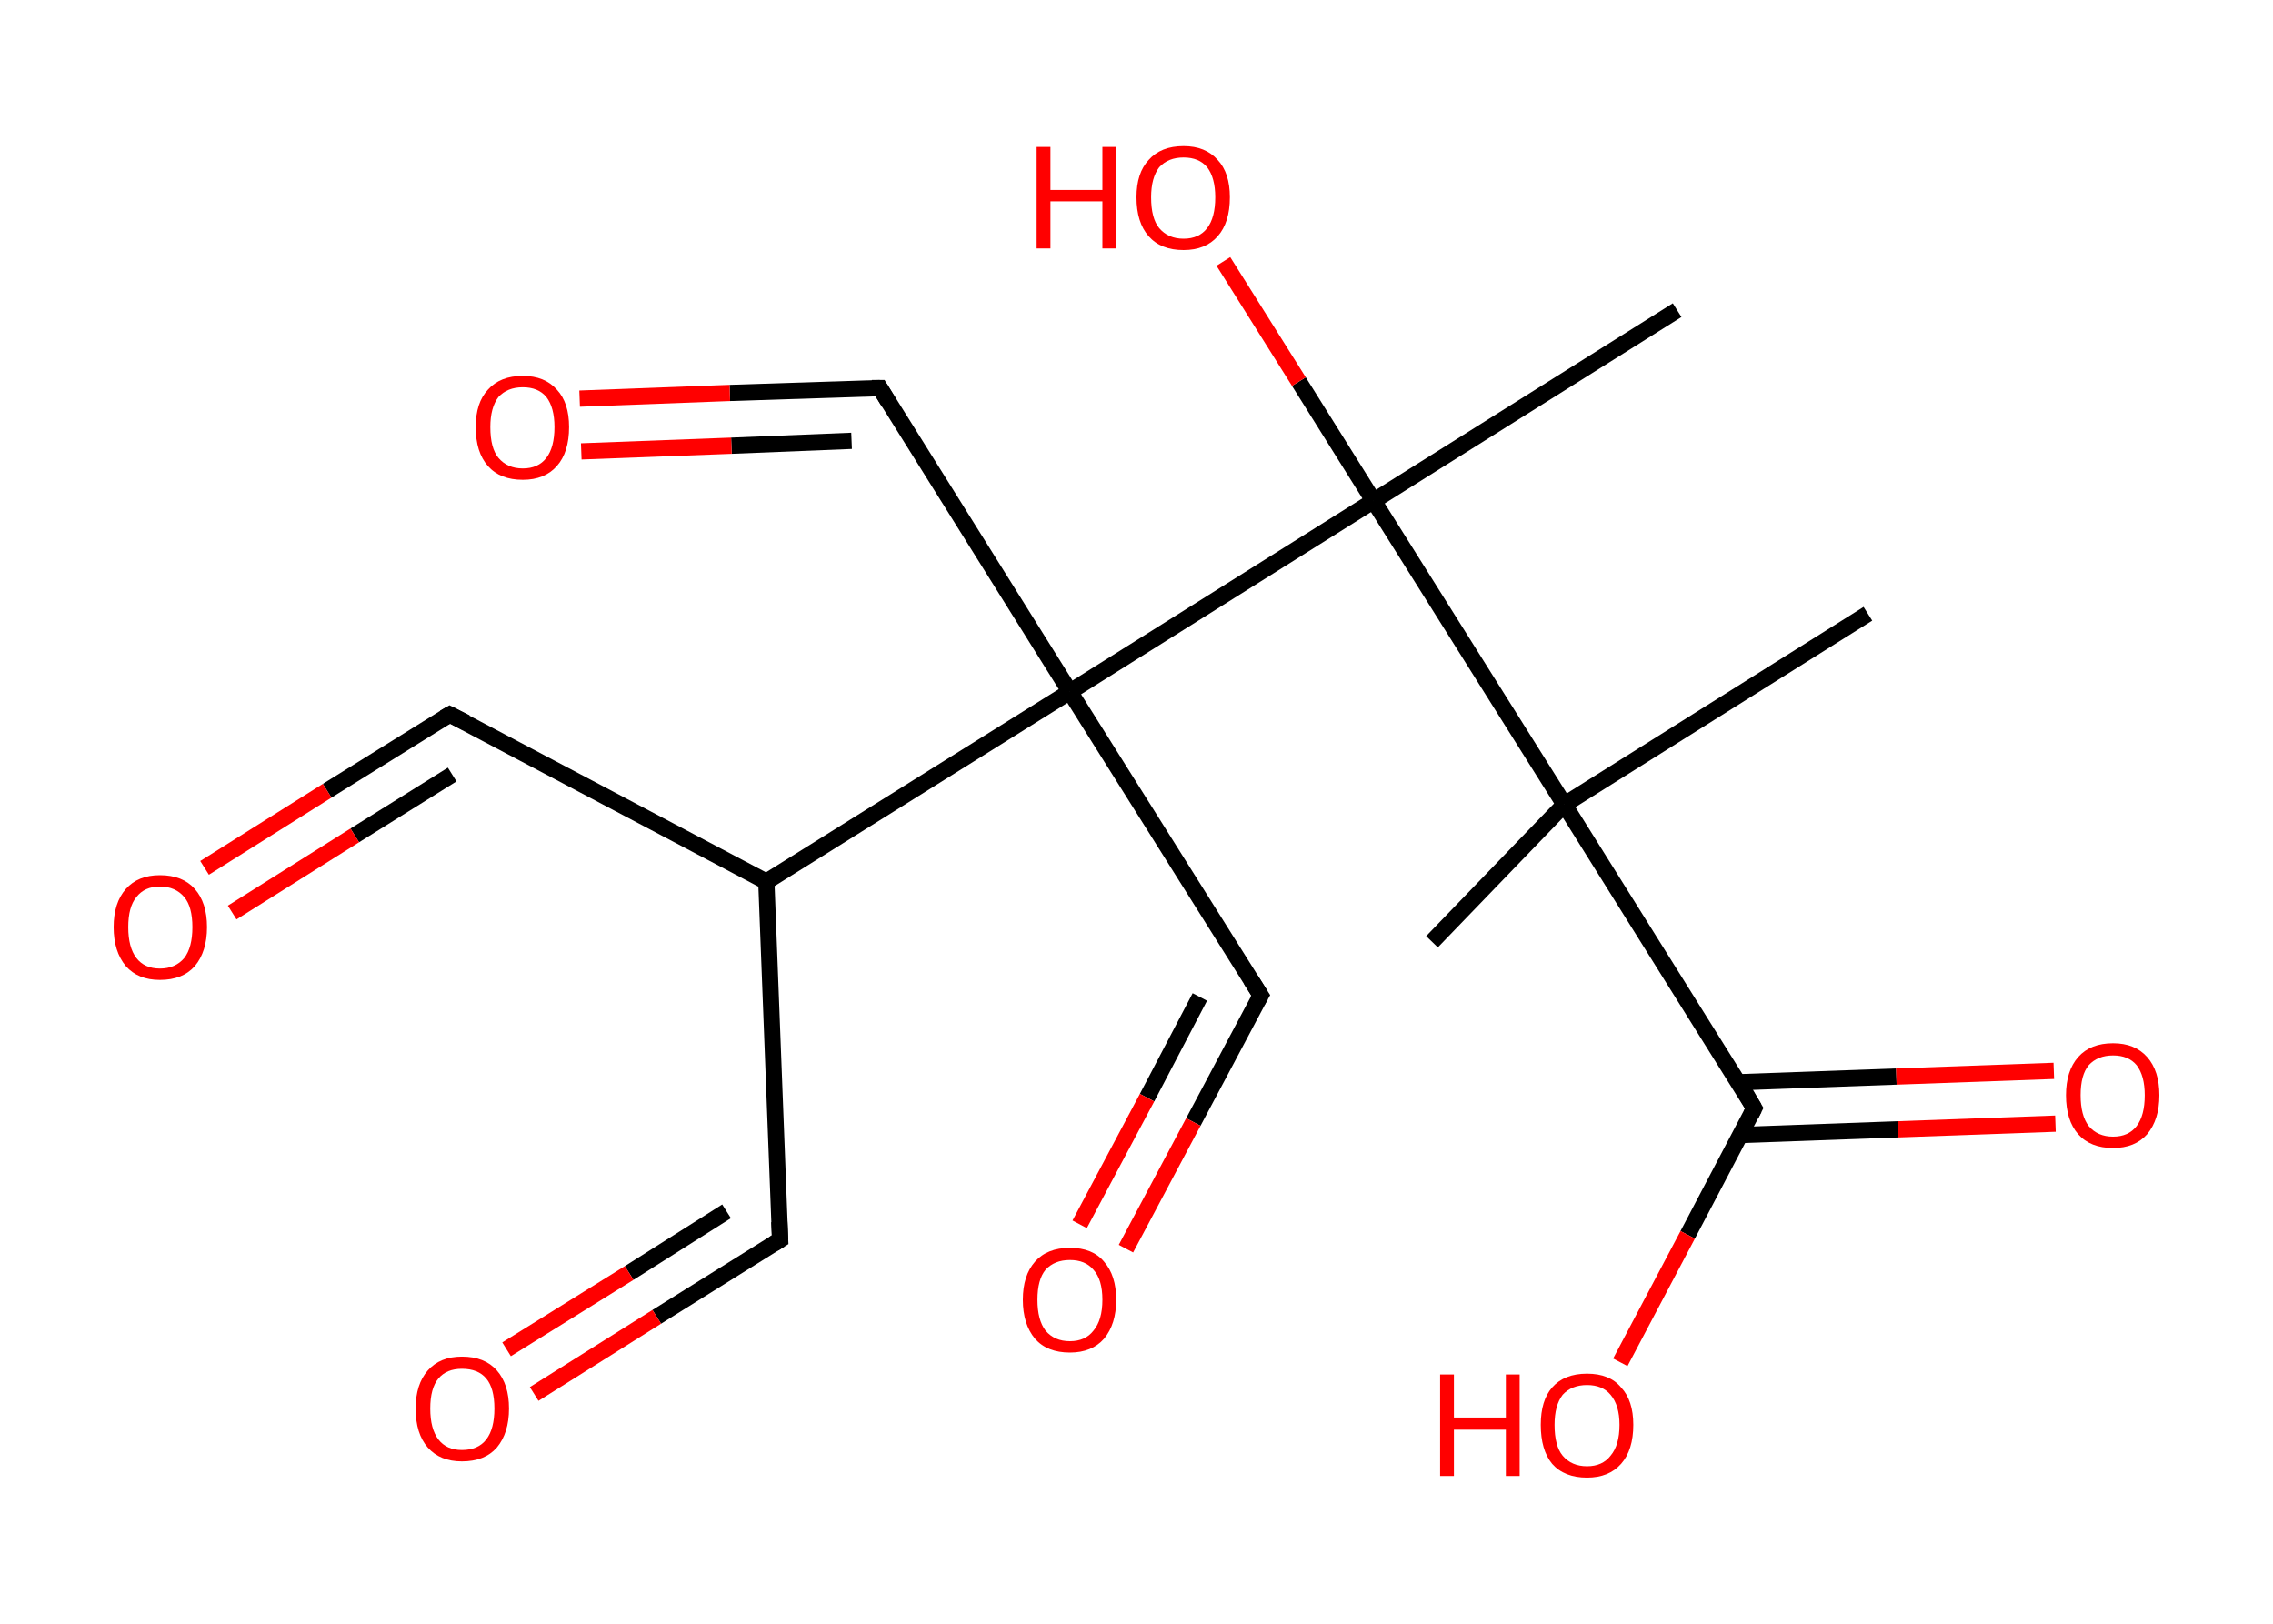<?xml version='1.0' encoding='ASCII' standalone='yes'?>
<svg xmlns="http://www.w3.org/2000/svg" xmlns:rdkit="http://www.rdkit.org/xml" xmlns:xlink="http://www.w3.org/1999/xlink" version="1.1" baseProfile="full" xml:space="preserve" width="280px" height="200px" viewBox="0 0 280 200">
<!-- END OF HEADER -->
<rect style="opacity:1.0;fill:#FFFFFF;stroke:none" width="280.0" height="200.0" x="0.0" y="0.0"> </rect>
<path class="bond-0 atom-0 atom-1" d="M 230.1,75.6 L 192.7,99.1" style="fill:none;fill-rule:evenodd;stroke:#000000;stroke-width:2.0px;stroke-linecap:butt;stroke-linejoin:miter;stroke-opacity:1"/>
<path class="bond-1 atom-1 atom-2" d="M 192.7,99.1 L 176.4,116.0" style="fill:none;fill-rule:evenodd;stroke:#000000;stroke-width:2.0px;stroke-linecap:butt;stroke-linejoin:miter;stroke-opacity:1"/>
<path class="bond-2 atom-1 atom-3" d="M 192.7,99.1 L 216.1,136.5" style="fill:none;fill-rule:evenodd;stroke:#000000;stroke-width:2.0px;stroke-linecap:butt;stroke-linejoin:miter;stroke-opacity:1"/>
<path class="bond-3 atom-3 atom-4" d="M 214.4,139.8 L 233.8,139.1" style="fill:none;fill-rule:evenodd;stroke:#000000;stroke-width:2.0px;stroke-linecap:butt;stroke-linejoin:miter;stroke-opacity:1"/>
<path class="bond-3 atom-3 atom-4" d="M 233.8,139.1 L 253.2,138.4" style="fill:none;fill-rule:evenodd;stroke:#FF0000;stroke-width:2.0px;stroke-linecap:butt;stroke-linejoin:miter;stroke-opacity:1"/>
<path class="bond-3 atom-3 atom-4" d="M 214.2,133.3 L 233.6,132.6" style="fill:none;fill-rule:evenodd;stroke:#000000;stroke-width:2.0px;stroke-linecap:butt;stroke-linejoin:miter;stroke-opacity:1"/>
<path class="bond-3 atom-3 atom-4" d="M 233.6,132.6 L 253.0,131.9" style="fill:none;fill-rule:evenodd;stroke:#FF0000;stroke-width:2.0px;stroke-linecap:butt;stroke-linejoin:miter;stroke-opacity:1"/>
<path class="bond-4 atom-3 atom-5" d="M 216.1,136.5 L 207.9,152.1" style="fill:none;fill-rule:evenodd;stroke:#000000;stroke-width:2.0px;stroke-linecap:butt;stroke-linejoin:miter;stroke-opacity:1"/>
<path class="bond-4 atom-3 atom-5" d="M 207.9,152.1 L 199.6,167.8" style="fill:none;fill-rule:evenodd;stroke:#FF0000;stroke-width:2.0px;stroke-linecap:butt;stroke-linejoin:miter;stroke-opacity:1"/>
<path class="bond-5 atom-1 atom-6" d="M 192.7,99.1 L 169.2,61.7" style="fill:none;fill-rule:evenodd;stroke:#000000;stroke-width:2.0px;stroke-linecap:butt;stroke-linejoin:miter;stroke-opacity:1"/>
<path class="bond-6 atom-6 atom-7" d="M 169.2,61.7 L 206.6,38.2" style="fill:none;fill-rule:evenodd;stroke:#000000;stroke-width:2.0px;stroke-linecap:butt;stroke-linejoin:miter;stroke-opacity:1"/>
<path class="bond-7 atom-6 atom-8" d="M 169.2,61.7 L 160.0,47.0" style="fill:none;fill-rule:evenodd;stroke:#000000;stroke-width:2.0px;stroke-linecap:butt;stroke-linejoin:miter;stroke-opacity:1"/>
<path class="bond-7 atom-6 atom-8" d="M 160.0,47.0 L 150.7,32.2" style="fill:none;fill-rule:evenodd;stroke:#FF0000;stroke-width:2.0px;stroke-linecap:butt;stroke-linejoin:miter;stroke-opacity:1"/>
<path class="bond-8 atom-6 atom-9" d="M 169.2,61.7 L 131.8,85.2" style="fill:none;fill-rule:evenodd;stroke:#000000;stroke-width:2.0px;stroke-linecap:butt;stroke-linejoin:miter;stroke-opacity:1"/>
<path class="bond-9 atom-9 atom-10" d="M 131.8,85.2 L 155.3,122.6" style="fill:none;fill-rule:evenodd;stroke:#000000;stroke-width:2.0px;stroke-linecap:butt;stroke-linejoin:miter;stroke-opacity:1"/>
<path class="bond-10 atom-10 atom-11" d="M 155.3,122.6 L 147.0,138.2" style="fill:none;fill-rule:evenodd;stroke:#000000;stroke-width:2.0px;stroke-linecap:butt;stroke-linejoin:miter;stroke-opacity:1"/>
<path class="bond-10 atom-10 atom-11" d="M 147.0,138.2 L 138.7,153.8" style="fill:none;fill-rule:evenodd;stroke:#FF0000;stroke-width:2.0px;stroke-linecap:butt;stroke-linejoin:miter;stroke-opacity:1"/>
<path class="bond-10 atom-10 atom-11" d="M 147.8,122.8 L 141.3,135.2" style="fill:none;fill-rule:evenodd;stroke:#000000;stroke-width:2.0px;stroke-linecap:butt;stroke-linejoin:miter;stroke-opacity:1"/>
<path class="bond-10 atom-10 atom-11" d="M 141.3,135.2 L 133.0,150.8" style="fill:none;fill-rule:evenodd;stroke:#FF0000;stroke-width:2.0px;stroke-linecap:butt;stroke-linejoin:miter;stroke-opacity:1"/>
<path class="bond-11 atom-9 atom-12" d="M 131.8,85.2 L 108.4,47.8" style="fill:none;fill-rule:evenodd;stroke:#000000;stroke-width:2.0px;stroke-linecap:butt;stroke-linejoin:miter;stroke-opacity:1"/>
<path class="bond-12 atom-12 atom-13" d="M 108.4,47.8 L 89.9,48.4" style="fill:none;fill-rule:evenodd;stroke:#000000;stroke-width:2.0px;stroke-linecap:butt;stroke-linejoin:miter;stroke-opacity:1"/>
<path class="bond-12 atom-12 atom-13" d="M 89.9,48.4 L 71.4,49.1" style="fill:none;fill-rule:evenodd;stroke:#FF0000;stroke-width:2.0px;stroke-linecap:butt;stroke-linejoin:miter;stroke-opacity:1"/>
<path class="bond-12 atom-12 atom-13" d="M 104.9,54.3 L 90.1,54.9" style="fill:none;fill-rule:evenodd;stroke:#000000;stroke-width:2.0px;stroke-linecap:butt;stroke-linejoin:miter;stroke-opacity:1"/>
<path class="bond-12 atom-12 atom-13" d="M 90.1,54.9 L 71.6,55.6" style="fill:none;fill-rule:evenodd;stroke:#FF0000;stroke-width:2.0px;stroke-linecap:butt;stroke-linejoin:miter;stroke-opacity:1"/>
<path class="bond-13 atom-9 atom-14" d="M 131.8,85.2 L 94.4,108.6" style="fill:none;fill-rule:evenodd;stroke:#000000;stroke-width:2.0px;stroke-linecap:butt;stroke-linejoin:miter;stroke-opacity:1"/>
<path class="bond-14 atom-14 atom-15" d="M 94.4,108.6 L 55.4,88.0" style="fill:none;fill-rule:evenodd;stroke:#000000;stroke-width:2.0px;stroke-linecap:butt;stroke-linejoin:miter;stroke-opacity:1"/>
<path class="bond-15 atom-15 atom-16" d="M 55.4,88.0 L 40.3,97.4" style="fill:none;fill-rule:evenodd;stroke:#000000;stroke-width:2.0px;stroke-linecap:butt;stroke-linejoin:miter;stroke-opacity:1"/>
<path class="bond-15 atom-15 atom-16" d="M 40.3,97.4 L 25.2,106.9" style="fill:none;fill-rule:evenodd;stroke:#FF0000;stroke-width:2.0px;stroke-linecap:butt;stroke-linejoin:miter;stroke-opacity:1"/>
<path class="bond-15 atom-15 atom-16" d="M 55.7,95.4 L 43.7,102.9" style="fill:none;fill-rule:evenodd;stroke:#000000;stroke-width:2.0px;stroke-linecap:butt;stroke-linejoin:miter;stroke-opacity:1"/>
<path class="bond-15 atom-15 atom-16" d="M 43.7,102.9 L 28.6,112.4" style="fill:none;fill-rule:evenodd;stroke:#FF0000;stroke-width:2.0px;stroke-linecap:butt;stroke-linejoin:miter;stroke-opacity:1"/>
<path class="bond-16 atom-14 atom-17" d="M 94.4,108.6 L 96.1,152.7" style="fill:none;fill-rule:evenodd;stroke:#000000;stroke-width:2.0px;stroke-linecap:butt;stroke-linejoin:miter;stroke-opacity:1"/>
<path class="bond-17 atom-17 atom-18" d="M 96.1,152.7 L 80.9,162.2" style="fill:none;fill-rule:evenodd;stroke:#000000;stroke-width:2.0px;stroke-linecap:butt;stroke-linejoin:miter;stroke-opacity:1"/>
<path class="bond-17 atom-17 atom-18" d="M 80.9,162.2 L 65.8,171.7" style="fill:none;fill-rule:evenodd;stroke:#FF0000;stroke-width:2.0px;stroke-linecap:butt;stroke-linejoin:miter;stroke-opacity:1"/>
<path class="bond-17 atom-17 atom-18" d="M 89.5,149.2 L 77.5,156.8" style="fill:none;fill-rule:evenodd;stroke:#000000;stroke-width:2.0px;stroke-linecap:butt;stroke-linejoin:miter;stroke-opacity:1"/>
<path class="bond-17 atom-17 atom-18" d="M 77.5,156.8 L 62.4,166.2" style="fill:none;fill-rule:evenodd;stroke:#FF0000;stroke-width:2.0px;stroke-linecap:butt;stroke-linejoin:miter;stroke-opacity:1"/>
<path d="M 215.0,134.6 L 216.1,136.5 L 215.7,137.3" style="fill:none;stroke:#000000;stroke-width:2.0px;stroke-linecap:butt;stroke-linejoin:miter;stroke-opacity:1;"/>
<path d="M 154.1,120.7 L 155.3,122.6 L 154.9,123.3" style="fill:none;stroke:#000000;stroke-width:2.0px;stroke-linecap:butt;stroke-linejoin:miter;stroke-opacity:1;"/>
<path d="M 109.5,49.6 L 108.4,47.8 L 107.4,47.8" style="fill:none;stroke:#000000;stroke-width:2.0px;stroke-linecap:butt;stroke-linejoin:miter;stroke-opacity:1;"/>
<path d="M 57.4,89.0 L 55.4,88.0 L 54.7,88.4" style="fill:none;stroke:#000000;stroke-width:2.0px;stroke-linecap:butt;stroke-linejoin:miter;stroke-opacity:1;"/>
<path d="M 96.0,150.5 L 96.1,152.7 L 95.3,153.2" style="fill:none;stroke:#000000;stroke-width:2.0px;stroke-linecap:butt;stroke-linejoin:miter;stroke-opacity:1;"/>
<path class="atom-4" d="M 254.5 134.9 Q 254.5 131.9, 256.0 130.2 Q 257.5 128.5, 260.3 128.5 Q 263.0 128.5, 264.5 130.2 Q 266.0 131.9, 266.0 134.9 Q 266.0 137.9, 264.5 139.7 Q 263.0 141.4, 260.3 141.4 Q 257.5 141.4, 256.0 139.7 Q 254.5 138.0, 254.5 134.9 M 260.3 140.0 Q 262.2 140.0, 263.2 138.7 Q 264.2 137.4, 264.2 134.9 Q 264.2 132.5, 263.2 131.2 Q 262.2 130.0, 260.3 130.0 Q 258.4 130.0, 257.3 131.2 Q 256.3 132.4, 256.3 134.9 Q 256.3 137.4, 257.3 138.7 Q 258.4 140.0, 260.3 140.0 " fill="#FF0000"/>
<path class="atom-5" d="M 177.4 169.3 L 179.1 169.3 L 179.1 174.6 L 185.5 174.6 L 185.5 169.3 L 187.2 169.3 L 187.2 181.8 L 185.5 181.8 L 185.5 176.1 L 179.1 176.1 L 179.1 181.8 L 177.4 181.8 L 177.4 169.3 " fill="#FF0000"/>
<path class="atom-5" d="M 189.8 175.5 Q 189.8 172.5, 191.2 170.9 Q 192.7 169.2, 195.5 169.2 Q 198.3 169.2, 199.7 170.9 Q 201.2 172.5, 201.2 175.5 Q 201.2 178.6, 199.7 180.3 Q 198.2 182.0, 195.5 182.0 Q 192.7 182.0, 191.2 180.3 Q 189.8 178.6, 189.8 175.5 M 195.5 180.6 Q 197.4 180.6, 198.4 179.3 Q 199.5 178.0, 199.5 175.5 Q 199.5 173.1, 198.4 171.8 Q 197.4 170.6, 195.5 170.6 Q 193.6 170.6, 192.5 171.8 Q 191.5 173.1, 191.5 175.5 Q 191.5 178.1, 192.5 179.3 Q 193.6 180.6, 195.5 180.6 " fill="#FF0000"/>
<path class="atom-8" d="M 127.7 18.1 L 129.4 18.1 L 129.4 23.4 L 135.8 23.4 L 135.8 18.1 L 137.5 18.1 L 137.5 30.6 L 135.8 30.6 L 135.8 24.8 L 129.4 24.8 L 129.4 30.6 L 127.7 30.6 L 127.7 18.1 " fill="#FF0000"/>
<path class="atom-8" d="M 140.0 24.3 Q 140.0 21.3, 141.5 19.7 Q 143.0 18.0, 145.8 18.0 Q 148.5 18.0, 150.0 19.7 Q 151.5 21.3, 151.5 24.3 Q 151.5 27.4, 150.0 29.1 Q 148.5 30.8, 145.8 30.8 Q 143.0 30.8, 141.5 29.1 Q 140.0 27.4, 140.0 24.3 M 145.8 29.4 Q 147.7 29.4, 148.7 28.1 Q 149.7 26.8, 149.7 24.3 Q 149.7 21.9, 148.7 20.6 Q 147.7 19.4, 145.8 19.4 Q 143.9 19.4, 142.8 20.6 Q 141.8 21.9, 141.8 24.3 Q 141.8 26.9, 142.8 28.1 Q 143.9 29.4, 145.8 29.4 " fill="#FF0000"/>
<path class="atom-11" d="M 126.0 160.1 Q 126.0 157.1, 127.5 155.4 Q 129.0 153.7, 131.8 153.7 Q 134.6 153.7, 136.0 155.4 Q 137.5 157.1, 137.5 160.1 Q 137.5 163.1, 136.0 164.9 Q 134.5 166.6, 131.8 166.6 Q 129.0 166.6, 127.5 164.9 Q 126.0 163.1, 126.0 160.1 M 131.8 165.2 Q 133.7 165.2, 134.7 163.9 Q 135.8 162.6, 135.8 160.1 Q 135.8 157.6, 134.7 156.4 Q 133.7 155.2, 131.8 155.2 Q 129.9 155.2, 128.8 156.4 Q 127.8 157.6, 127.8 160.1 Q 127.8 162.6, 128.8 163.9 Q 129.9 165.2, 131.8 165.2 " fill="#FF0000"/>
<path class="atom-13" d="M 58.6 52.6 Q 58.6 49.6, 60.1 48.0 Q 61.6 46.3, 64.4 46.3 Q 67.1 46.3, 68.6 48.0 Q 70.1 49.6, 70.1 52.6 Q 70.1 55.7, 68.6 57.4 Q 67.1 59.1, 64.4 59.1 Q 61.6 59.1, 60.1 57.4 Q 58.6 55.7, 58.6 52.6 M 64.4 57.7 Q 66.3 57.7, 67.3 56.4 Q 68.3 55.1, 68.3 52.6 Q 68.3 50.2, 67.3 48.9 Q 66.3 47.7, 64.4 47.7 Q 62.5 47.7, 61.4 48.9 Q 60.4 50.2, 60.4 52.6 Q 60.4 55.2, 61.4 56.4 Q 62.5 57.7, 64.4 57.7 " fill="#FF0000"/>
<path class="atom-16" d="M 14.0 114.2 Q 14.0 111.2, 15.5 109.5 Q 17.0 107.8, 19.7 107.8 Q 22.5 107.8, 24.0 109.5 Q 25.5 111.2, 25.5 114.2 Q 25.5 117.2, 24.0 119.0 Q 22.5 120.7, 19.7 120.7 Q 17.0 120.7, 15.5 119.0 Q 14.0 117.2, 14.0 114.2 M 19.7 119.3 Q 21.6 119.3, 22.7 118.0 Q 23.7 116.7, 23.7 114.2 Q 23.7 111.7, 22.7 110.5 Q 21.6 109.2, 19.7 109.2 Q 17.8 109.2, 16.8 110.5 Q 15.8 111.7, 15.8 114.2 Q 15.8 116.7, 16.8 118.0 Q 17.8 119.3, 19.7 119.3 " fill="#FF0000"/>
<path class="atom-18" d="M 51.2 173.5 Q 51.2 170.5, 52.7 168.8 Q 54.2 167.1, 56.9 167.1 Q 59.7 167.1, 61.2 168.8 Q 62.7 170.5, 62.7 173.5 Q 62.7 176.5, 61.2 178.3 Q 59.7 180.0, 56.9 180.0 Q 54.2 180.0, 52.7 178.3 Q 51.2 176.6, 51.2 173.5 M 56.9 178.6 Q 58.9 178.6, 59.9 177.3 Q 60.9 176.0, 60.9 173.5 Q 60.9 171.0, 59.9 169.8 Q 58.9 168.6, 56.9 168.6 Q 55.0 168.6, 54.0 169.8 Q 53.0 171.0, 53.0 173.5 Q 53.0 176.0, 54.0 177.3 Q 55.0 178.6, 56.9 178.6 " fill="#FF0000"/>
</svg>

